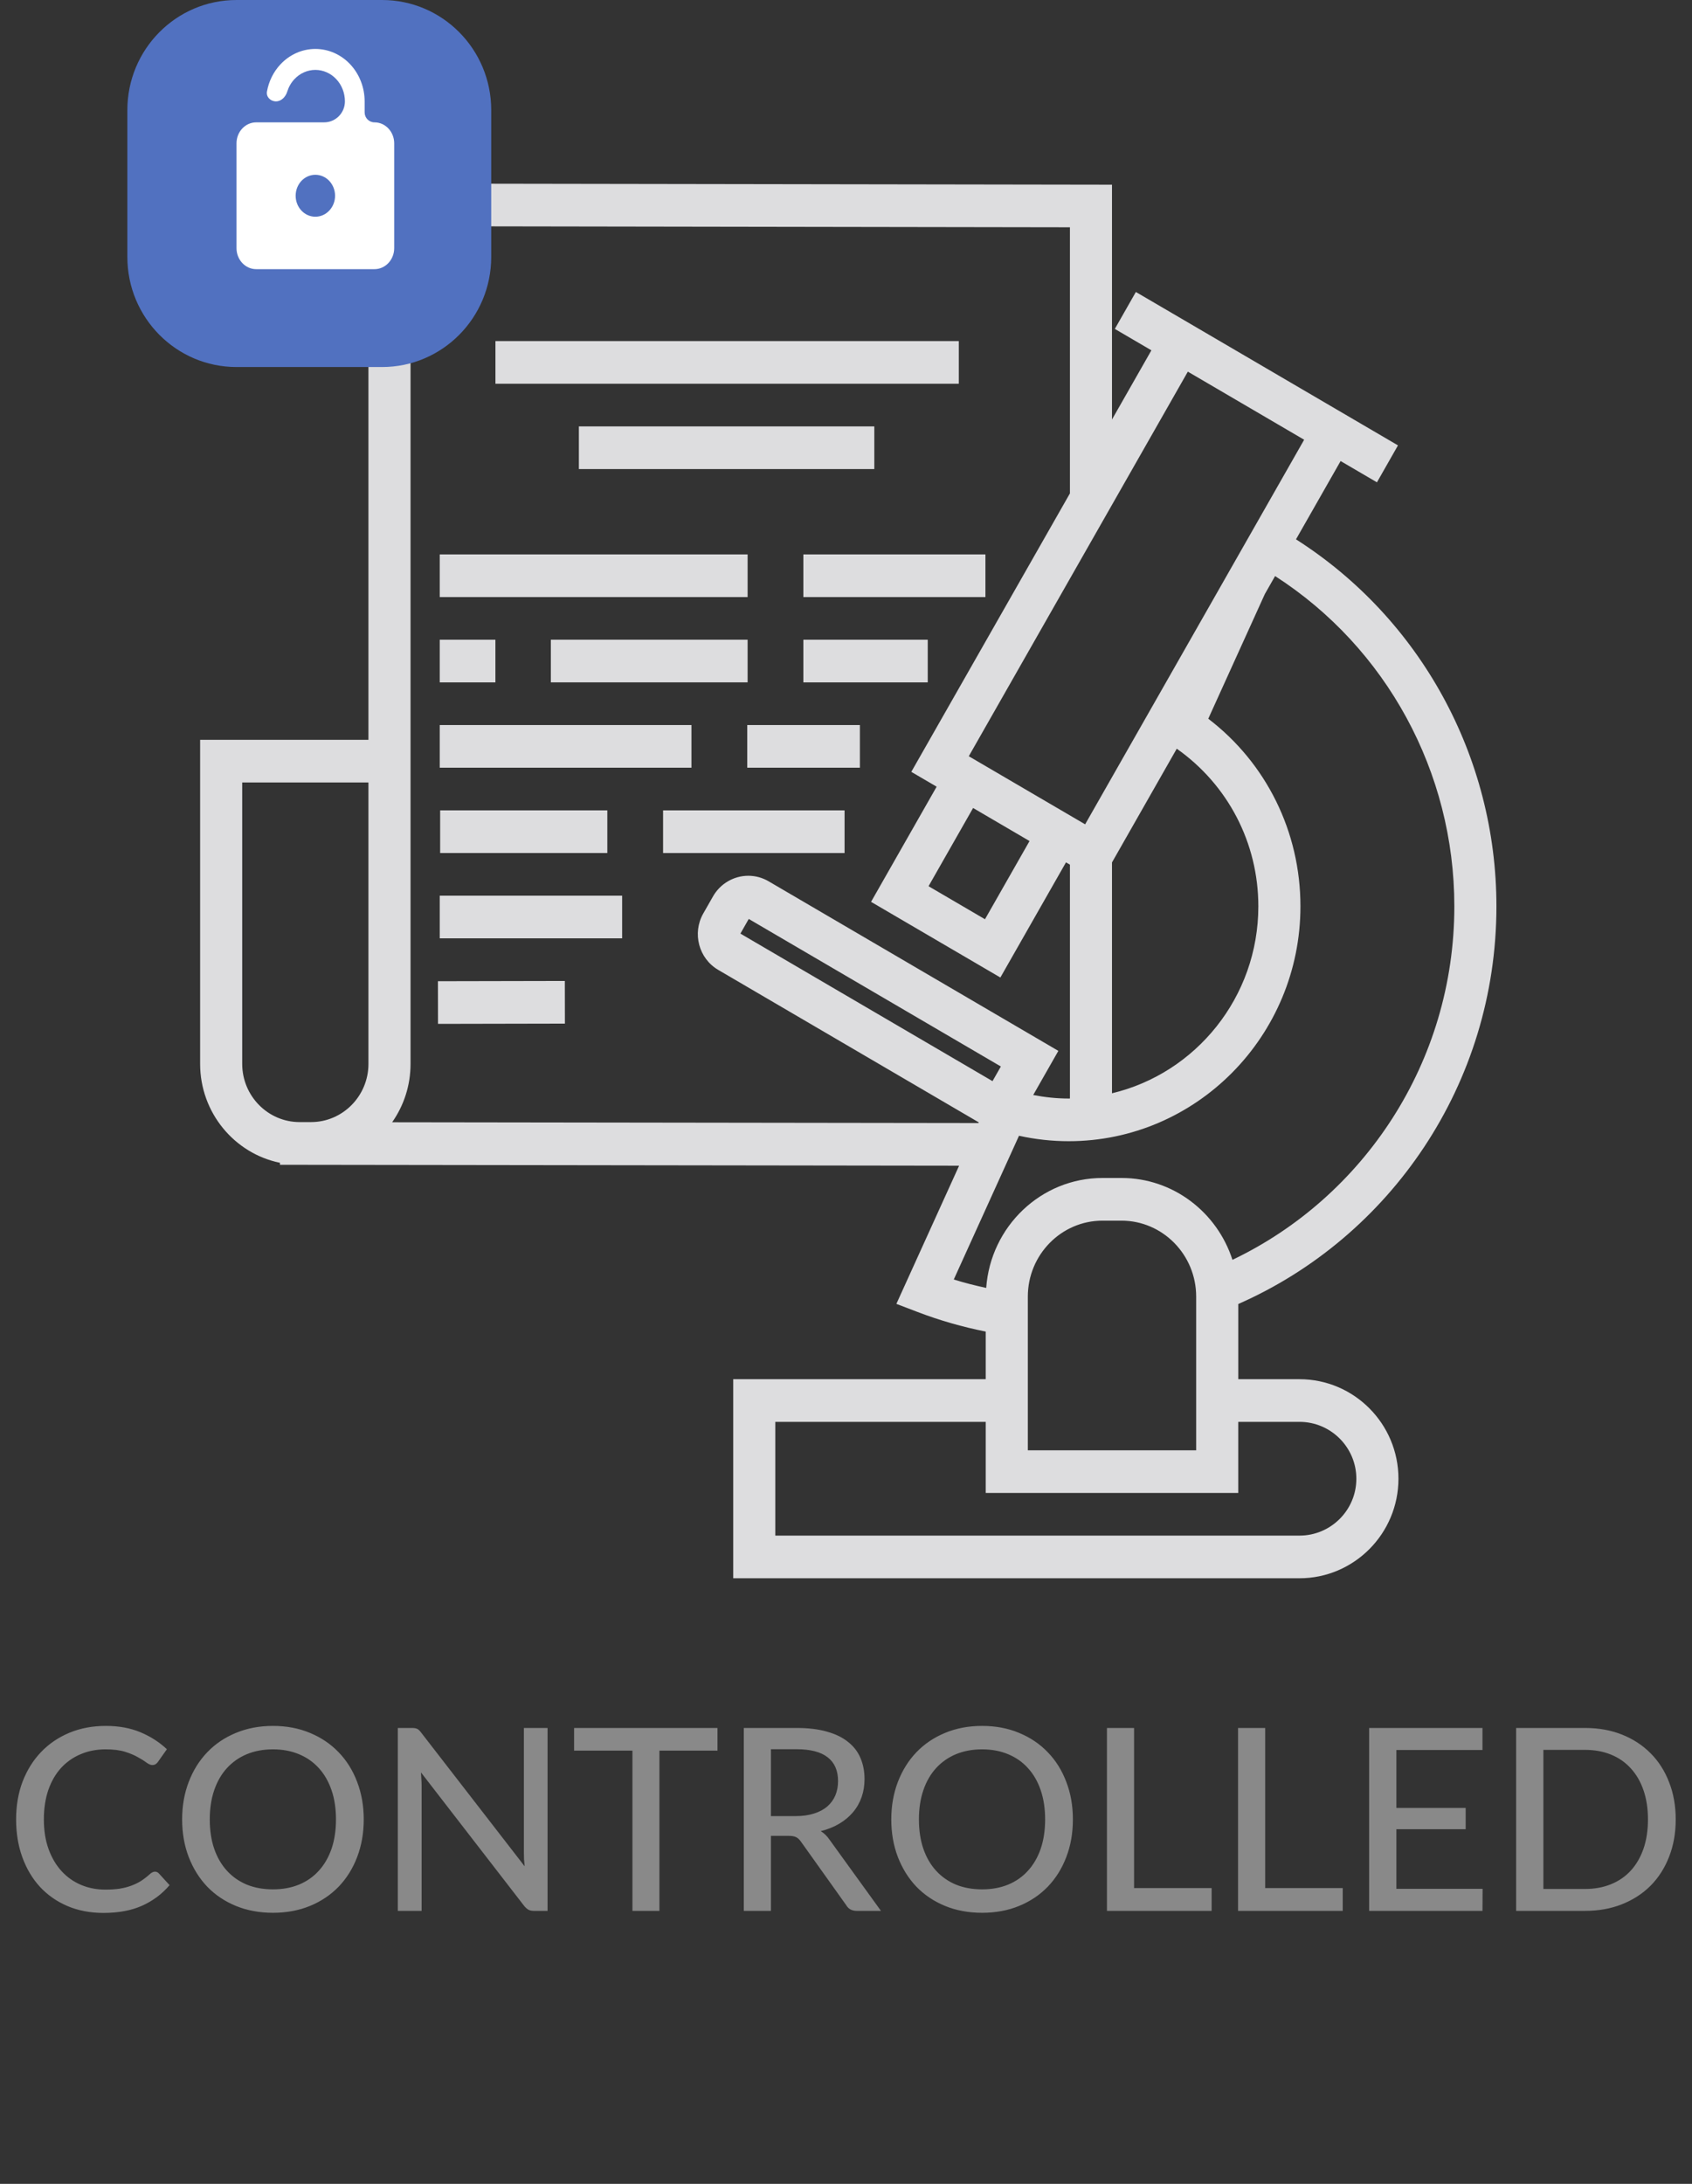 <svg width="93" height="120" viewBox="0 0 93 120" fill="none" xmlns="http://www.w3.org/2000/svg">
<rect x="0" y="0" width="93" height="120" fill="#333333" stroke="none"/>
<path d="M54.164 30.464H44.156V32.808H54.164V30.464Z" fill="#DDDDDF"/>
<path d="M41.092 30.464H24.17V32.808H41.092V30.464Z" fill="#DDDDDF"/>
<path d="M41.092 35.15H30.277V37.495H41.092V35.15Z" fill="#DDDDDF"/>
<path d="M50.993 35.151H44.156V37.496H50.993V35.151Z" fill="#DDDDDF"/>
<path d="M27.23 35.151H24.17V37.496H27.23V35.151Z" fill="#DDDDDF"/>
<path d="M47.263 39.84H41.072V42.184H47.263V39.84Z" fill="#DDDDDF"/>
<path d="M38.005 39.84H24.17V42.184H38.005V39.84Z" fill="#DDDDDF"/>
<path d="M33.382 44.528H24.193V46.872H33.382V44.528Z" fill="#DDDDDF"/>
<path d="M46.421 44.529H36.446V46.873H46.421V44.529Z" fill="#DDDDDF"/>
<path d="M34.196 49.216H24.17V51.56H34.196V49.216Z" fill="#DDDDDF"/>
<path d="M24.071 53.916L24.075 56.26L31.05 56.246L31.046 53.902L24.071 53.916Z" fill="#DDDDDF"/>
<path d="M52.7 18.742H27.232V21.086H52.7V18.742Z" fill="#DDDDDF"/>
<path d="M48.056 23.43H31.818V25.774H48.056V23.43Z" fill="#DDDDDF"/>
<path d="M71.426 75.785H68.061V71.653C76.397 67.99 82.25 59.58 82.25 49.8C82.25 41.575 78.057 33.982 71.234 29.636L73.686 25.334L75.683 26.503L76.839 24.473L74.842 23.304L64.444 17.22L62.432 16.044L61.276 18.074L63.286 19.25L61.12 23.051V10.148L20.251 10.084V40.652H11V58.46C11 61.141 12.888 63.383 15.387 63.893V64.003L52.717 64.053L49.269 71.646L50.431 72.09C51.654 72.558 52.907 72.915 54.18 73.168V75.785H40.301V86.723H71.426C74.425 86.723 76.865 84.268 76.865 81.253C76.865 78.237 74.425 75.785 71.426 75.785ZM20.251 58.46C20.251 60.222 18.836 61.657 17.095 61.657H16.468C14.729 61.657 13.313 60.222 13.313 58.46V42.997H20.251V58.46ZM69.164 49.8C69.164 54.794 65.723 58.98 61.12 60.074V47.389L64.68 41.14C67.489 43.12 69.164 46.317 69.164 49.8ZM56.588 46.214L54.139 50.511L51.037 48.696L53.486 44.398L56.588 46.214ZM71.682 24.163L59.644 45.295L53.249 41.554L65.289 20.422L65.929 20.796L71.682 24.163ZM21.554 61.666C22.191 60.761 22.565 59.655 22.565 58.46V12.431L58.808 12.489V27.111L50.089 42.412L51.482 43.227L47.877 49.555L54.985 53.713L58.591 47.386L58.808 47.512V60.36C58.785 60.36 58.764 60.363 58.741 60.363C58.083 60.363 57.431 60.293 56.79 60.169L58.172 57.744L42.246 48.426C41.907 48.227 41.522 48.122 41.13 48.122C40.332 48.122 39.589 48.556 39.191 49.254L38.654 50.196C38.038 51.278 38.406 52.666 39.474 53.292L53.797 61.672L53.781 61.71L21.554 61.666ZM54.553 59.407L40.696 51.3L41.155 50.495L55.012 58.602L54.553 59.407ZM56.009 62.408C56.904 62.606 57.818 62.707 58.741 62.707C65.764 62.707 71.478 56.917 71.478 49.8C71.478 45.709 69.601 41.928 66.412 39.493L69.522 32.641L70.085 31.654C76.193 35.581 79.937 42.413 79.937 49.799C79.937 58.381 74.937 65.789 67.741 69.226C66.901 66.619 64.487 64.728 61.644 64.728H60.599C57.218 64.728 54.446 67.399 54.206 70.77C53.607 70.638 53.011 70.492 52.424 70.306L56.009 62.408ZM65.747 71.247V79.692H56.494V71.247C56.494 68.946 58.335 67.073 60.598 67.073H61.643C63.907 67.074 65.747 68.946 65.747 71.247ZM71.426 84.379H42.614V78.129H54.18V82.036H68.06V78.129H71.426C73.148 78.129 74.551 79.53 74.551 81.254C74.552 82.978 73.149 84.379 71.426 84.379Z" fill="#DDDDDF"/>
<path d="M21 0H13C9.686 0 7 2.709 7 6.05V14.118C7 17.459 9.686 20.168 13 20.168H21C24.314 20.168 27 17.459 27 14.118V6.05C27 2.709 24.314 0 21 0Z" fill="#5171C0"/>
<path d="M20.583 6.723C20.871 6.723 21.146 6.844 21.349 7.06C21.552 7.276 21.667 7.569 21.667 7.875V13.637C21.667 13.943 21.552 14.236 21.349 14.452C21.146 14.668 20.871 14.79 20.583 14.79H14.083C13.482 14.79 13 14.271 13 13.637V7.875C13 7.569 13.114 7.276 13.317 7.06C13.521 6.844 13.796 6.723 14.083 6.723H17.816C18.447 6.723 18.958 6.207 18.958 5.57C18.958 5.112 18.787 4.672 18.482 4.348C18.178 4.024 17.764 3.841 17.333 3.841C16.902 3.841 16.489 4.024 16.184 4.348C16.002 4.542 15.868 4.777 15.789 5.032C15.7 5.32 15.466 5.57 15.167 5.57C14.867 5.57 14.62 5.324 14.674 5.027C14.775 4.465 15.032 3.943 15.418 3.533C15.926 2.993 16.615 2.689 17.333 2.689C17.689 2.689 18.041 2.764 18.37 2.908C18.698 3.053 18.997 3.265 19.248 3.533C19.5 3.8 19.699 4.118 19.835 4.468C19.972 4.817 20.042 5.192 20.042 5.57V6.176C20.042 6.478 20.284 6.723 20.583 6.723ZM17.333 11.909C17.621 11.909 17.896 11.787 18.099 11.571C18.302 11.355 18.417 11.062 18.417 10.756C18.417 10.451 18.302 10.157 18.099 9.941C17.896 9.725 17.621 9.604 17.333 9.604C17.046 9.604 16.77 9.725 16.567 9.941C16.364 10.157 16.25 10.451 16.25 10.756C16.25 11.062 16.364 11.355 16.567 11.571C16.77 11.787 17.046 11.909 17.333 11.909Z" fill="white"/>
<path d="M8.515 102.844C8.599 102.844 8.671 102.877 8.732 102.942L9.32 103.586C8.909 104.071 8.408 104.447 7.815 104.713C7.227 104.979 6.518 105.112 5.687 105.112C4.959 105.112 4.299 104.986 3.706 104.734C3.118 104.482 2.614 104.13 2.194 103.677C1.779 103.224 1.457 102.683 1.228 102.053C0.999 101.423 0.885 100.73 0.885 99.974C0.885 99.218 1.004 98.525 1.242 97.895C1.485 97.265 1.823 96.724 2.257 96.271C2.691 95.818 3.209 95.466 3.811 95.214C4.418 94.962 5.087 94.836 5.82 94.836C6.534 94.836 7.169 94.953 7.724 95.186C8.279 95.419 8.762 95.73 9.173 96.117L8.683 96.81C8.65 96.861 8.608 96.903 8.557 96.936C8.51 96.969 8.447 96.985 8.368 96.985C8.279 96.985 8.174 96.941 8.053 96.852C7.936 96.763 7.78 96.665 7.584 96.558C7.393 96.446 7.155 96.346 6.87 96.257C6.585 96.168 6.231 96.124 5.806 96.124C5.307 96.124 4.849 96.213 4.434 96.39C4.019 96.563 3.659 96.815 3.356 97.146C3.057 97.473 2.824 97.876 2.656 98.357C2.493 98.833 2.411 99.372 2.411 99.974C2.411 100.585 2.497 101.129 2.67 101.605C2.843 102.081 3.081 102.485 3.384 102.816C3.687 103.147 4.044 103.399 4.455 103.572C4.866 103.745 5.309 103.831 5.785 103.831C6.074 103.831 6.333 103.815 6.562 103.782C6.795 103.745 7.008 103.691 7.199 103.621C7.395 103.551 7.579 103.462 7.752 103.355C7.925 103.243 8.095 103.11 8.263 102.956C8.3 102.923 8.34 102.898 8.382 102.879C8.424 102.856 8.468 102.844 8.515 102.844ZM19.993 99.974C19.993 100.725 19.871 101.416 19.629 102.046C19.391 102.671 19.052 103.213 18.614 103.67C18.175 104.123 17.65 104.475 17.039 104.727C16.427 104.979 15.748 105.105 15.002 105.105C14.26 105.105 13.581 104.979 12.965 104.727C12.353 104.475 11.828 104.123 11.39 103.67C10.956 103.213 10.617 102.671 10.375 102.046C10.132 101.416 10.011 100.725 10.011 99.974C10.011 99.227 10.132 98.539 10.375 97.909C10.617 97.279 10.956 96.738 11.39 96.285C11.828 95.828 12.353 95.473 12.965 95.221C13.581 94.964 14.26 94.836 15.002 94.836C15.748 94.836 16.427 94.964 17.039 95.221C17.65 95.473 18.175 95.828 18.614 96.285C19.052 96.738 19.391 97.279 19.629 97.909C19.871 98.539 19.993 99.227 19.993 99.974ZM18.467 99.974C18.467 99.377 18.385 98.84 18.222 98.364C18.058 97.888 17.825 97.484 17.522 97.153C17.223 96.822 16.859 96.567 16.43 96.39C16.005 96.213 15.529 96.124 15.002 96.124C14.474 96.124 13.996 96.213 13.567 96.39C13.142 96.567 12.778 96.822 12.475 97.153C12.171 97.484 11.938 97.888 11.775 98.364C11.611 98.84 11.53 99.377 11.53 99.974C11.53 100.576 11.611 101.115 11.775 101.591C11.938 102.062 12.171 102.464 12.475 102.795C12.778 103.126 13.142 103.381 13.567 103.558C13.996 103.731 14.474 103.817 15.002 103.817C15.529 103.817 16.005 103.731 16.43 103.558C16.859 103.381 17.223 103.126 17.522 102.795C17.825 102.464 18.058 102.062 18.222 101.591C18.385 101.115 18.467 100.576 18.467 99.974ZM30.097 94.948V105H29.341C29.224 105 29.126 104.979 29.047 104.937C28.972 104.895 28.895 104.827 28.816 104.734L23.139 97.391C23.148 97.517 23.155 97.641 23.16 97.762C23.169 97.883 23.174 97.998 23.174 98.105V105H21.865V94.948H22.635C22.766 94.948 22.864 94.964 22.929 94.997C22.994 95.025 23.067 95.093 23.146 95.2L28.837 102.55C28.823 102.415 28.811 102.284 28.802 102.158C28.797 102.027 28.795 101.906 28.795 101.794V94.948H30.097ZM39.437 96.194H36.245V105H34.761V96.194H31.555V94.948H39.437V96.194ZM43.732 99.792C44.114 99.792 44.45 99.745 44.74 99.652C45.034 99.559 45.279 99.428 45.475 99.26C45.671 99.087 45.818 98.884 45.916 98.651C46.014 98.413 46.063 98.152 46.063 97.867C46.063 97.288 45.871 96.852 45.489 96.558C45.111 96.264 44.541 96.117 43.781 96.117H42.374V99.792H43.732ZM48.422 105H47.092C46.826 105 46.632 104.895 46.511 104.685L44.026 101.199C43.946 101.082 43.86 101.001 43.767 100.954C43.673 100.903 43.533 100.877 43.347 100.877H42.374V105H40.883V94.948H43.781C44.429 94.948 44.987 95.016 45.454 95.151C45.925 95.282 46.312 95.471 46.616 95.718C46.924 95.961 47.15 96.255 47.295 96.6C47.444 96.945 47.519 97.333 47.519 97.762C47.519 98.112 47.465 98.441 47.358 98.749C47.25 99.057 47.092 99.335 46.882 99.582C46.676 99.825 46.424 100.035 46.126 100.212C45.827 100.389 45.489 100.525 45.111 100.618C45.297 100.73 45.458 100.886 45.594 101.087L48.422 105ZM58.971 99.974C58.971 100.725 58.85 101.416 58.607 102.046C58.369 102.671 58.031 103.213 57.592 103.67C57.154 104.123 56.629 104.475 56.017 104.727C55.406 104.979 54.727 105.105 53.98 105.105C53.238 105.105 52.559 104.979 51.943 104.727C51.332 104.475 50.807 104.123 50.368 103.67C49.934 103.213 49.596 102.671 49.353 102.046C49.111 101.416 48.989 100.725 48.989 99.974C48.989 99.227 49.111 98.539 49.353 97.909C49.596 97.279 49.934 96.738 50.368 96.285C50.807 95.828 51.332 95.473 51.943 95.221C52.559 94.964 53.238 94.836 53.98 94.836C54.727 94.836 55.406 94.964 56.017 95.221C56.629 95.473 57.154 95.828 57.592 96.285C58.031 96.738 58.369 97.279 58.607 97.909C58.85 98.539 58.971 99.227 58.971 99.974ZM57.445 99.974C57.445 99.377 57.364 98.84 57.2 98.364C57.037 97.888 56.803 97.484 56.5 97.153C56.202 96.822 55.837 96.567 55.408 96.39C54.983 96.213 54.508 96.124 53.98 96.124C53.453 96.124 52.974 96.213 52.545 96.39C52.12 96.567 51.757 96.822 51.453 97.153C51.15 97.484 50.916 97.888 50.753 98.364C50.59 98.84 50.508 99.377 50.508 99.974C50.508 100.576 50.59 101.115 50.753 101.591C50.916 102.062 51.15 102.464 51.453 102.795C51.757 103.126 52.12 103.381 52.545 103.558C52.974 103.731 53.453 103.817 53.98 103.817C54.508 103.817 54.983 103.731 55.408 103.558C55.837 103.381 56.202 103.126 56.5 102.795C56.803 102.464 57.037 102.062 57.2 101.591C57.364 101.115 57.445 100.576 57.445 99.974ZM66.597 103.747V105H60.843V94.948H62.334V103.747H66.597ZM73.803 103.747V105H68.049V94.948H69.54V103.747H73.803ZM81.491 103.789L81.484 105H75.254V94.948H81.484V96.159H76.752V99.344H80.56V100.513H76.752V103.789H81.491ZM92.105 99.974C92.105 100.725 91.983 101.409 91.741 102.025C91.503 102.641 91.164 103.171 90.726 103.614C90.287 104.053 89.762 104.393 89.151 104.636C88.539 104.879 87.86 105 87.114 105H83.334V94.948H87.114C87.86 94.948 88.539 95.069 89.151 95.312C89.762 95.555 90.287 95.898 90.726 96.341C91.164 96.78 91.503 97.309 91.741 97.93C91.983 98.546 92.105 99.227 92.105 99.974ZM90.579 99.974C90.579 99.377 90.497 98.842 90.334 98.371C90.17 97.895 89.937 97.494 89.634 97.167C89.335 96.836 88.971 96.584 88.542 96.411C88.117 96.238 87.641 96.152 87.114 96.152H84.832V103.796H87.114C87.641 103.796 88.117 103.71 88.542 103.537C88.971 103.364 89.335 103.115 89.634 102.788C89.937 102.457 90.17 102.055 90.334 101.584C90.497 101.113 90.579 100.576 90.579 99.974Z" fill="#898989"/>
</svg>
